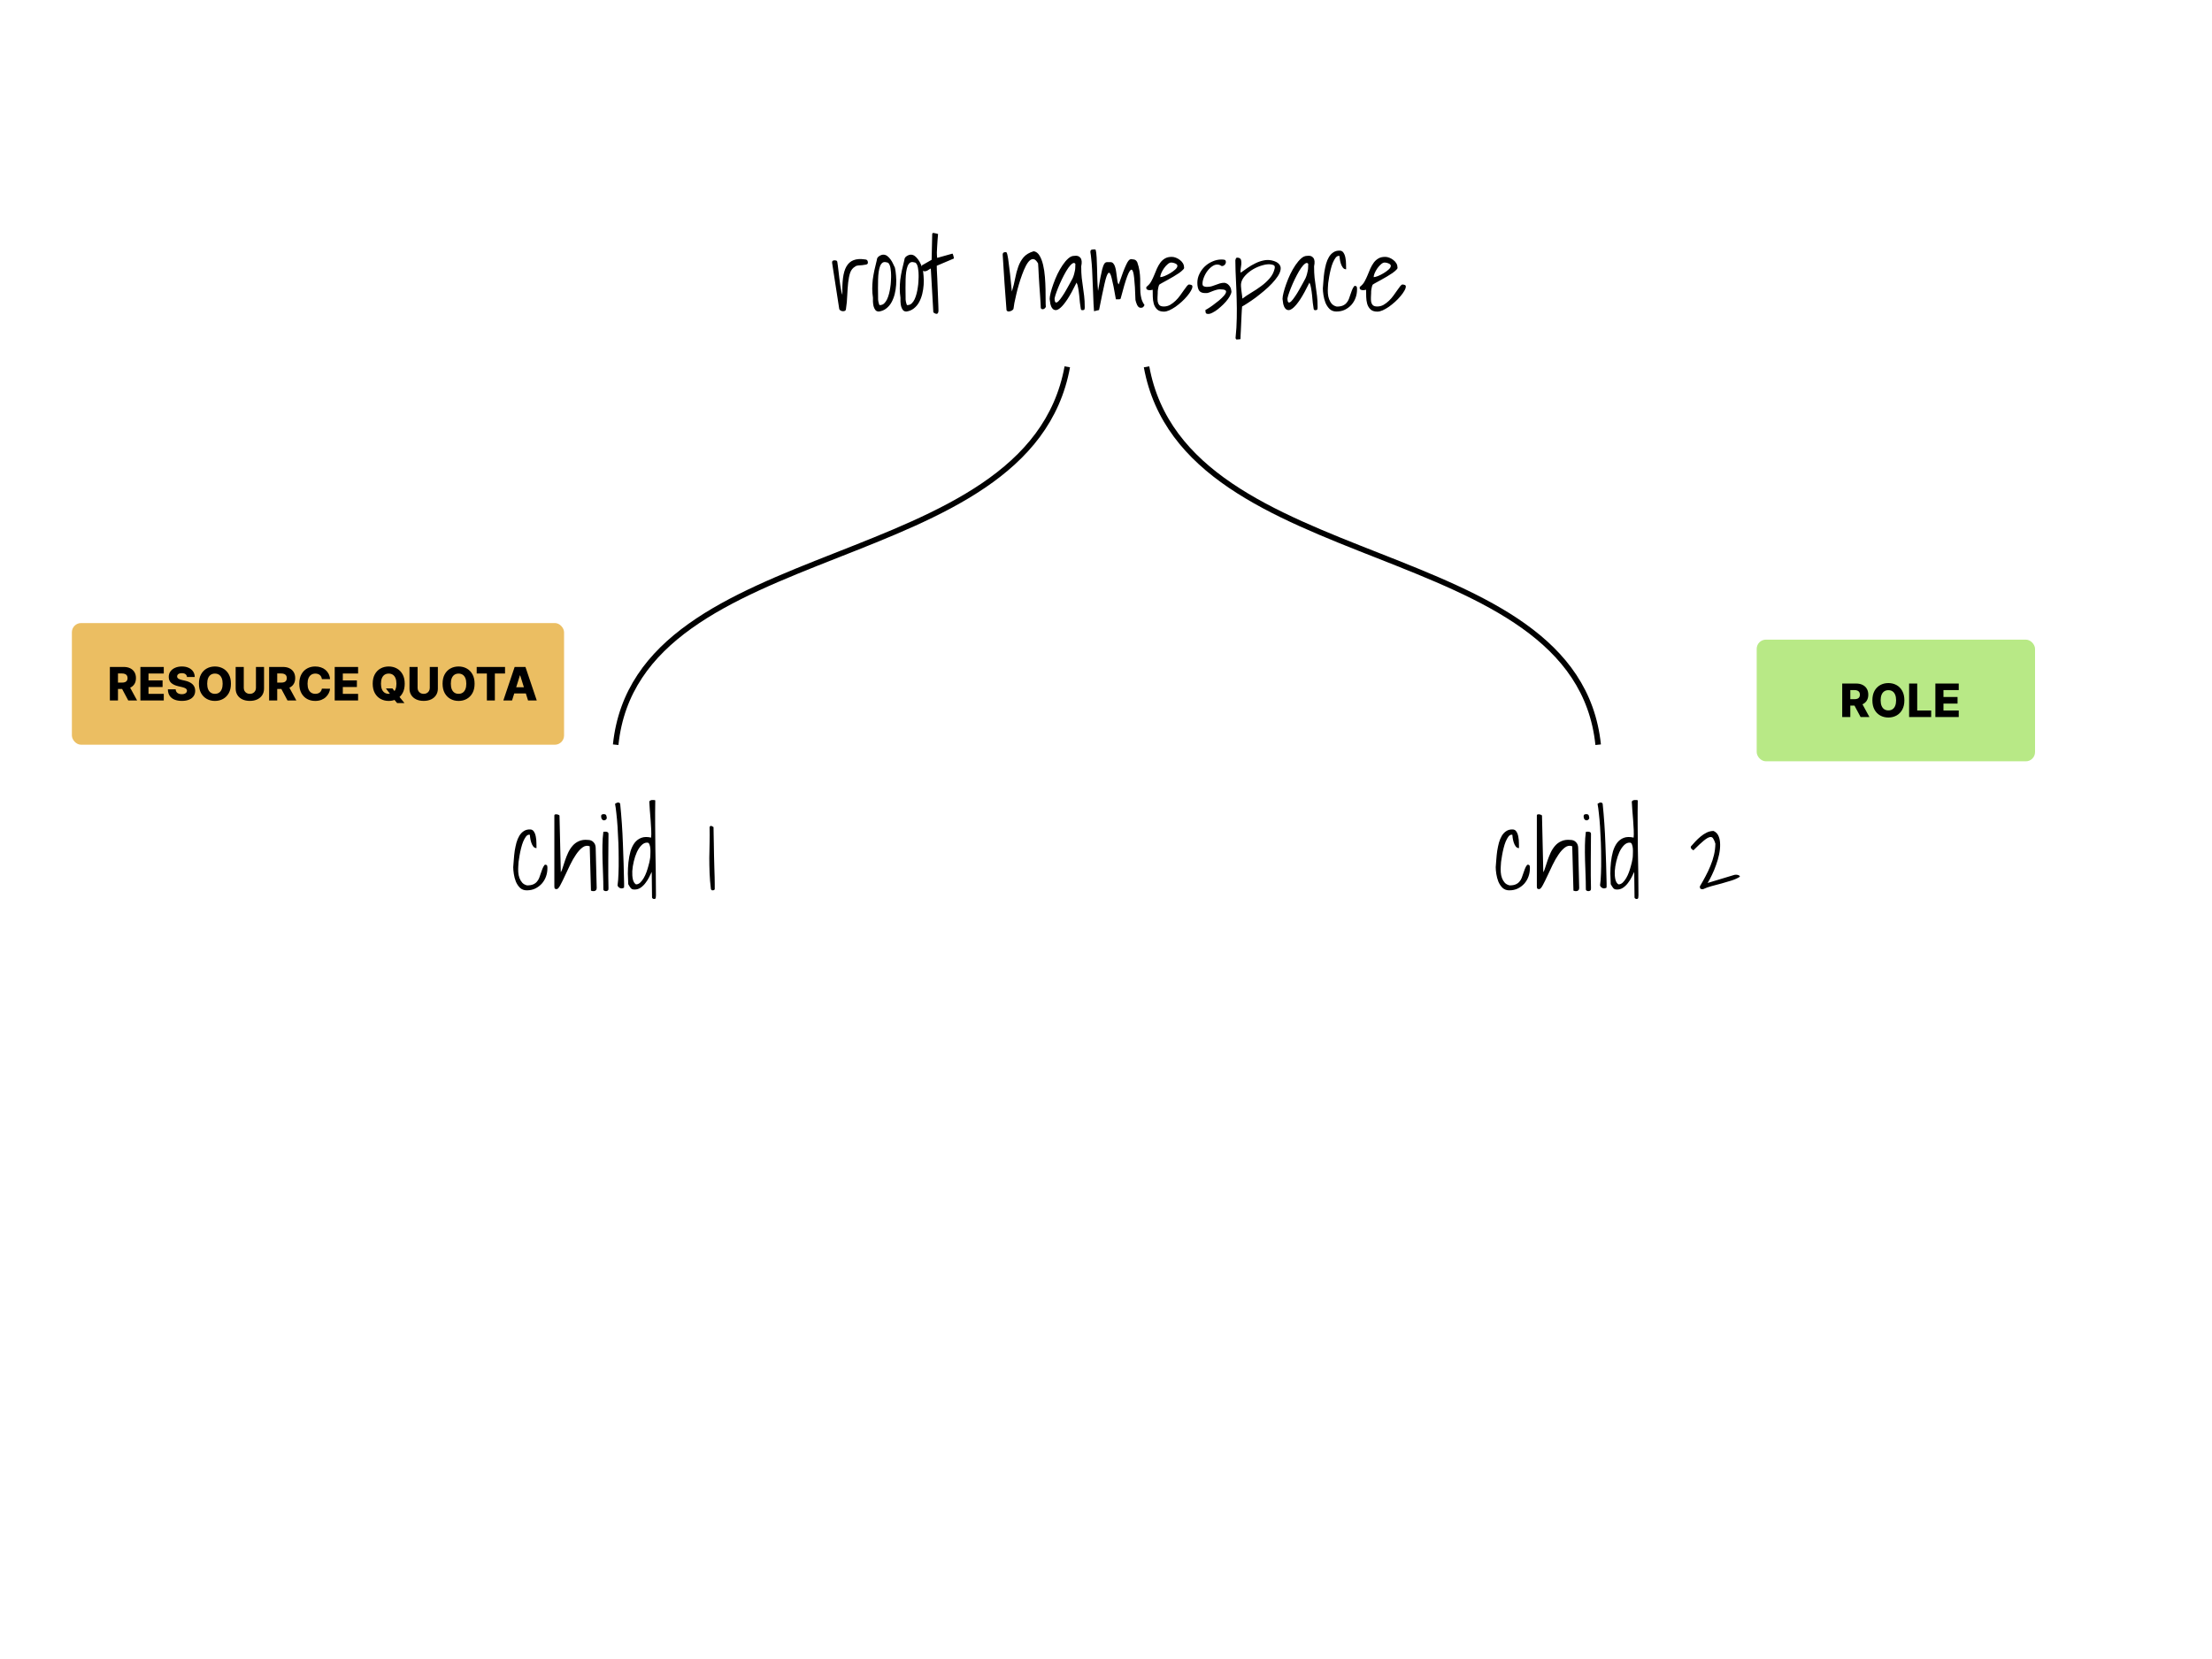 <svg width="1200" height="900" viewBox="0 0 1200 900" fill="none" xmlns="http://www.w3.org/2000/svg">
<rect width="1200" height="900" fill="white"/>
<path d="M451.422 142.641V142.203C451.422 141.839 451.549 141.583 451.805 141.438C452.096 141.292 452.424 141.219 452.789 141.219C453.081 141.219 453.354 141.255 453.609 141.328C453.865 141.365 454.065 141.565 454.211 141.93C454.32 142.477 454.43 143.242 454.539 144.227C454.648 145.174 454.776 146.232 454.922 147.398C455.068 148.565 455.214 149.805 455.359 151.117C455.542 152.393 455.706 153.615 455.852 154.781C456.034 155.911 456.216 156.932 456.398 157.844C456.581 158.755 456.781 159.448 457 159.922C456.891 156.422 457 153.396 457.328 150.844C457.656 148.255 458.276 146.159 459.188 144.555C460.135 142.914 461.411 141.784 463.016 141.164C464.656 140.508 466.698 140.362 469.141 140.727C470.271 140.727 470.836 141.328 470.836 142.531C470.836 143.005 470.526 143.333 469.906 143.516C469.286 143.661 468.594 143.771 467.828 143.844C467.062 143.88 466.315 143.935 465.586 144.008C464.857 144.081 464.328 144.263 464 144.555C462.688 145.284 461.758 146.414 461.211 147.945C460.701 149.477 460.336 151.281 460.117 153.359C459.898 155.438 459.734 157.716 459.625 160.195C459.552 162.638 459.315 165.154 458.914 167.742C458.914 168.107 458.768 168.38 458.477 168.562C458.185 168.745 457.82 168.836 457.383 168.836C456.982 168.836 456.581 168.745 456.18 168.562C455.815 168.38 455.523 168.107 455.305 167.742L451.422 142.641ZM473.57 161.508C473.315 159.831 473.188 158.208 473.188 156.641C473.188 155.036 473.279 153.414 473.461 151.773C473.68 150.133 473.971 148.438 474.336 146.688C474.737 144.901 475.193 142.987 475.703 140.945C475.703 140.544 475.812 140.18 476.031 139.852C476.25 139.487 476.542 139.195 476.906 138.977C477.271 138.721 477.654 138.521 478.055 138.375C478.456 138.229 478.839 138.156 479.203 138.156C480.005 138.156 480.734 138.411 481.391 138.922C482.047 139.432 482.63 140.052 483.141 140.781C483.688 141.51 484.143 142.294 484.508 143.133C484.909 143.935 485.237 144.628 485.492 145.211C485.784 146.487 485.984 147.945 486.094 149.586C486.24 151.19 486.258 152.831 486.148 154.508C486.039 156.185 485.784 157.844 485.383 159.484C484.982 161.089 484.417 162.565 483.688 163.914C482.958 165.263 482.01 166.393 480.844 167.305C479.714 168.216 478.365 168.781 476.797 169C475.958 169 475.32 168.727 474.883 168.18C474.445 167.596 474.117 166.904 473.898 166.102C473.716 165.263 473.607 164.424 473.57 163.586C473.57 162.747 473.57 162.055 473.57 161.508ZM476.359 161.344C476.359 161.708 476.359 162.055 476.359 162.383C476.396 162.711 476.432 163.039 476.469 163.367C476.542 163.659 476.615 163.987 476.688 164.352C476.797 164.68 476.924 165.062 477.07 165.5H477.398C478.273 165.5 479.021 165.208 479.641 164.625C480.26 164.042 480.789 163.294 481.227 162.383C481.664 161.435 482.029 160.396 482.32 159.266C482.612 158.099 482.831 156.969 482.977 155.875C483.159 154.745 483.268 153.706 483.305 152.758C483.378 151.773 483.414 150.99 483.414 150.406V149.312C483.414 148.839 483.396 148.31 483.359 147.727C483.323 147.107 483.25 146.487 483.141 145.867C483.068 145.211 482.94 144.628 482.758 144.117C482.576 143.57 482.339 143.133 482.047 142.805C481.755 142.477 481.372 142.312 480.898 142.312C480.096 142.057 479.404 142.112 478.82 142.477C478.273 142.841 477.818 143.461 477.453 144.336C477.125 145.174 476.87 146.214 476.688 147.453C476.505 148.693 476.396 150.06 476.359 151.555C476.323 153.049 476.305 154.635 476.305 156.312C476.341 157.99 476.359 159.667 476.359 161.344ZM488.5 161.508C488.245 159.831 488.117 158.208 488.117 156.641C488.117 155.036 488.208 153.414 488.391 151.773C488.609 150.133 488.901 148.438 489.266 146.688C489.667 144.901 490.122 142.987 490.633 140.945C490.633 140.544 490.742 140.18 490.961 139.852C491.18 139.487 491.471 139.195 491.836 138.977C492.201 138.721 492.583 138.521 492.984 138.375C493.385 138.229 493.768 138.156 494.133 138.156C494.935 138.156 495.664 138.411 496.32 138.922C496.977 139.432 497.56 140.052 498.07 140.781C498.617 141.51 499.073 142.294 499.438 143.133C499.839 143.935 500.167 144.628 500.422 145.211C500.714 146.487 500.914 147.945 501.023 149.586C501.169 151.19 501.188 152.831 501.078 154.508C500.969 156.185 500.714 157.844 500.312 159.484C499.911 161.089 499.346 162.565 498.617 163.914C497.888 165.263 496.94 166.393 495.773 167.305C494.643 168.216 493.294 168.781 491.727 169C490.888 169 490.25 168.727 489.812 168.18C489.375 167.596 489.047 166.904 488.828 166.102C488.646 165.263 488.536 164.424 488.5 163.586C488.5 162.747 488.5 162.055 488.5 161.508ZM491.289 161.344C491.289 161.708 491.289 162.055 491.289 162.383C491.326 162.711 491.362 163.039 491.398 163.367C491.471 163.659 491.544 163.987 491.617 164.352C491.727 164.68 491.854 165.062 492 165.5H492.328C493.203 165.5 493.951 165.208 494.57 164.625C495.19 164.042 495.719 163.294 496.156 162.383C496.594 161.435 496.958 160.396 497.25 159.266C497.542 158.099 497.76 156.969 497.906 155.875C498.089 154.745 498.198 153.706 498.234 152.758C498.307 151.773 498.344 150.99 498.344 150.406V149.312C498.344 148.839 498.326 148.31 498.289 147.727C498.253 147.107 498.18 146.487 498.07 145.867C497.997 145.211 497.87 144.628 497.688 144.117C497.505 143.57 497.268 143.133 496.977 142.805C496.685 142.477 496.302 142.312 495.828 142.312C495.026 142.057 494.333 142.112 493.75 142.477C493.203 142.841 492.747 143.461 492.383 144.336C492.055 145.174 491.799 146.214 491.617 147.453C491.435 148.693 491.326 150.06 491.289 151.555C491.253 153.049 491.234 154.635 491.234 156.312C491.271 157.99 491.289 159.667 491.289 161.344ZM504.961 145.648C504.596 145.831 504.25 146.031 503.922 146.25C503.63 146.432 503.339 146.615 503.047 146.797C502.755 146.943 502.464 147.052 502.172 147.125C501.88 147.198 501.57 147.198 501.242 147.125C501.023 147.125 500.841 146.997 500.695 146.742C500.549 146.451 500.44 146.141 500.367 145.812C500.258 145.448 500.185 145.102 500.148 144.773C500.112 144.409 500.112 144.135 500.148 143.953L505.398 140.945L505.727 126.945C505.799 126.471 506.091 126.289 506.602 126.398C507.112 126.471 507.641 126.581 508.188 126.727C508.26 126.727 508.37 126.763 508.516 126.836C508.698 126.872 508.826 126.909 508.898 126.945C508.826 127.93 508.734 129.005 508.625 130.172C508.552 131.302 508.479 132.451 508.406 133.617C508.333 134.747 508.279 135.859 508.242 136.953C508.242 138.047 508.297 139.031 508.406 139.906L516.609 137.609C516.755 137.573 516.865 137.682 516.938 137.938C517.047 138.156 517.138 138.43 517.211 138.758C517.32 139.086 517.393 139.414 517.43 139.742C517.466 140.07 517.484 140.234 517.484 140.234L508.188 144.172C508.188 144.5 508.206 145.284 508.242 146.523C508.315 147.763 508.388 149.24 508.461 150.953C508.534 152.63 508.607 154.453 508.68 156.422C508.753 158.354 508.826 160.159 508.898 161.836C508.971 163.513 509.026 164.99 509.062 166.266C509.099 167.505 509.117 168.289 509.117 168.617C509.044 169.711 508.716 170.258 508.133 170.258C507.586 170.258 506.984 169.984 506.328 169.438L504.961 145.648ZM546.031 168.289C545.63 163.367 545.266 158.445 544.938 153.523C544.646 148.565 544.318 143.424 543.953 138.102C543.953 137.227 544.427 136.789 545.375 136.789H545.812C545.922 136.789 546.049 136.935 546.195 137.227C546.341 137.518 546.487 138.065 546.633 138.867C546.815 139.633 546.997 140.818 547.18 142.422C547.398 143.99 547.654 146.049 547.945 148.602C548.237 151.154 548.565 154.344 548.93 158.172C549.695 155.693 550.297 153.286 550.734 150.953C551.172 148.62 551.737 146.505 552.43 144.609C553.122 142.677 554.089 140.982 555.328 139.523C556.604 138.065 558.427 136.99 560.797 136.297C562.109 136.516 563.167 137.318 563.969 138.703C564.771 140.052 565.409 141.729 565.883 143.734C566.357 145.74 566.685 147.927 566.867 150.297C567.049 152.63 567.159 154.872 567.195 157.023C567.232 159.174 567.25 161.107 567.25 162.82C567.25 164.497 567.286 165.701 567.359 166.43C567.25 166.721 567.086 166.977 566.867 167.195C566.648 167.414 566.393 167.578 566.102 167.688C565.846 167.76 565.591 167.779 565.336 167.742C565.081 167.669 564.844 167.469 564.625 167.141C564.625 166.74 564.589 165.919 564.516 164.68C564.443 163.44 564.352 162 564.242 160.359C564.133 158.682 564.005 156.914 563.859 155.055C563.75 153.159 563.641 151.391 563.531 149.75C563.458 148.073 563.385 146.615 563.312 145.375C563.24 144.135 563.185 143.315 563.148 142.914C562.383 141.565 561.617 140.799 560.852 140.617C560.122 140.435 559.375 140.672 558.609 141.328C557.88 141.984 557.169 142.987 556.477 144.336C555.784 145.685 555.128 147.216 554.508 148.93C553.888 150.607 553.305 152.375 552.758 154.234C552.211 156.094 551.737 157.898 551.336 159.648C550.935 161.362 550.589 162.93 550.297 164.352C550.042 165.737 549.878 166.812 549.805 167.578C549.695 167.833 549.458 168.089 549.094 168.344C548.766 168.562 548.401 168.727 548 168.836C547.635 168.945 547.253 168.982 546.852 168.945C546.487 168.872 546.214 168.654 546.031 168.289ZM586.336 167.578C586.154 166.63 585.99 165.5 585.844 164.188C585.734 162.839 585.607 161.49 585.461 160.141C585.315 158.755 585.133 157.461 584.914 156.258C584.732 155.055 584.44 154.07 584.039 153.305C582.18 157.096 580.539 160.086 579.117 162.273C577.695 164.424 576.438 165.974 575.344 166.922C574.286 167.833 573.393 168.271 572.664 168.234C571.935 168.198 571.333 167.87 570.859 167.25C570.385 166.63 570.039 165.846 569.82 164.898C569.638 163.914 569.51 163.003 569.438 162.164C569.438 161.362 569.62 160.232 569.984 158.773C570.349 157.315 570.841 155.729 571.461 154.016C572.081 152.266 572.81 150.497 573.648 148.711C574.523 146.924 575.453 145.302 576.438 143.844C577.422 142.385 578.443 141.182 579.5 140.234C580.557 139.286 581.615 138.812 582.672 138.812C584.24 138.557 585.388 138.904 586.117 139.852C586.883 140.763 587.029 142.312 586.555 144.5C586.555 146.906 586.646 148.966 586.828 150.68C587.047 152.393 587.266 154.034 587.484 155.602C587.74 157.169 587.958 158.81 588.141 160.523C588.359 162.237 588.469 164.297 588.469 166.703C588.469 167.141 588.414 167.523 588.305 167.852C588.232 168.143 587.794 168.289 586.992 168.289C586.883 168.289 586.737 168.198 586.555 168.016C586.409 167.833 586.336 167.688 586.336 167.578ZM583.383 143.133C582.982 142.549 582.435 142.495 581.742 142.969C581.049 143.443 580.32 144.227 579.555 145.32C578.789 146.414 578.005 147.727 577.203 149.258C576.401 150.789 575.654 152.339 574.961 153.906C574.268 155.474 573.667 156.969 573.156 158.391C572.646 159.776 572.299 160.924 572.117 161.836C572.117 163.148 572.318 163.896 572.719 164.078C573.12 164.224 573.612 164.005 574.195 163.422C574.779 162.839 575.435 162 576.164 160.906C576.93 159.812 577.659 158.646 578.352 157.406C579.081 156.167 579.755 154.964 580.375 153.797C581.031 152.63 581.542 151.682 581.906 150.953C582.234 150.188 582.49 149.477 582.672 148.82C582.854 148.164 583 147.544 583.109 146.961C583.255 146.341 583.328 145.721 583.328 145.102C583.365 144.482 583.383 143.826 583.383 143.133ZM593.5 168.836C593.391 167.815 593.299 166.43 593.227 164.68C593.154 162.93 593.081 161.034 593.008 158.992C592.935 156.914 592.844 154.763 592.734 152.539C592.661 150.315 592.57 148.201 592.461 146.195C592.352 144.19 592.206 142.367 592.023 140.727C591.878 139.086 591.714 137.773 591.531 136.789C591.531 136.06 591.695 135.641 592.023 135.531C592.352 135.385 592.771 135.312 593.281 135.312C593.354 135.312 593.518 135.312 593.773 135.312C594.029 135.312 594.211 135.331 594.32 135.367C594.648 136.461 594.849 137.883 594.922 139.633C595.031 141.346 595.104 143.224 595.141 145.266C595.214 147.307 595.268 149.422 595.305 151.609C595.378 153.797 595.505 155.875 595.688 157.844C596.198 154.964 596.617 152.576 596.945 150.68C597.31 148.784 597.638 147.271 597.93 146.141C598.258 144.974 598.549 144.117 598.805 143.57C599.096 142.987 599.406 142.604 599.734 142.422C600.099 142.24 600.482 142.167 600.883 142.203C601.32 142.203 601.831 142.203 602.414 142.203C603.07 142.203 603.599 142.458 604 142.969C604.438 143.479 604.766 144.135 604.984 144.938C605.24 145.74 605.422 146.615 605.531 147.562C605.677 148.51 605.805 149.44 605.914 150.352C606.023 151.227 606.133 152.029 606.242 152.758C606.388 153.487 606.607 153.997 606.898 154.289C607.81 151.591 608.594 149.385 609.25 147.672C609.906 145.958 610.471 144.609 610.945 143.625C611.419 142.604 611.839 141.875 612.203 141.438C612.568 141 612.896 140.745 613.188 140.672C613.479 140.562 613.734 140.544 613.953 140.617C614.208 140.69 614.464 140.727 614.719 140.727C615.703 140.727 616.451 141.237 616.961 142.258C617.544 143.898 617.945 145.466 618.164 146.961C618.383 148.419 618.51 149.841 618.547 151.227C618.583 152.576 618.583 153.87 618.547 155.109C618.547 156.349 618.583 157.552 618.656 158.719C618.766 159.885 618.966 161.034 619.258 162.164C619.586 163.294 620.133 164.406 620.898 165.5C620.607 166.083 620.315 166.484 620.023 166.703C619.732 166.885 619.331 166.977 618.82 166.977C618.383 166.977 618 166.831 617.672 166.539C617.344 166.211 617.07 165.828 616.852 165.391C616.633 164.917 616.451 164.443 616.305 163.969C616.195 163.495 616.086 163.076 615.977 162.711C615.831 157.497 615.594 153.505 615.266 150.734C614.974 147.927 614.518 146.451 613.898 146.305C613.279 146.159 612.477 147.38 611.492 149.969C610.544 152.521 609.359 156.531 607.938 162C607.828 162.182 607.664 162.292 607.445 162.328C607.227 162.365 606.99 162.383 606.734 162.383C606.516 162.383 606.279 162.383 606.023 162.383C605.805 162.346 605.586 162.346 605.367 162.383C604.456 157.023 603.69 153.177 603.07 150.844C602.487 148.474 601.885 147.562 601.266 148.109C600.646 148.656 599.953 150.625 599.188 154.016C598.422 157.37 597.438 162.091 596.234 168.18L593.5 168.836ZM625.328 157.188C625.146 157.224 624.872 157.279 624.508 157.352C624.143 157.424 623.76 157.443 623.359 157.406C622.958 157.37 622.612 157.26 622.32 157.078C621.992 156.896 621.828 156.586 621.828 156.148C621.828 155.893 621.883 155.711 621.992 155.602C622.102 155.492 622.284 155.328 622.539 155.109C623.341 154.453 624.016 153.615 624.562 152.594C625.146 151.536 625.674 150.424 626.148 149.258C626.622 148.055 627.115 146.87 627.625 145.703C628.172 144.5 628.792 143.424 629.484 142.477C630.177 141.529 631.034 140.763 632.055 140.18C633.076 139.596 634.333 139.323 635.828 139.359C636.448 139.359 637.141 139.505 637.906 139.797C638.672 140.089 639.383 140.49 640.039 141C640.695 141.474 641.242 142.057 641.68 142.75C642.117 143.443 642.336 144.208 642.336 145.047C642.518 145.339 642.336 145.758 641.789 146.305C641.279 146.852 640.568 147.453 639.656 148.109C638.745 148.729 637.706 149.385 636.539 150.078C635.409 150.734 634.315 151.354 633.258 151.938C632.201 152.521 631.271 153.031 630.469 153.469C629.667 153.906 629.138 154.234 628.883 154.453C628.701 154.818 628.555 155.237 628.445 155.711C628.336 156.185 628.245 156.641 628.172 157.078C628.135 157.479 628.099 157.862 628.062 158.227C628.062 158.555 628.062 158.81 628.062 158.992C628.062 159.685 628.026 160.451 627.953 161.289C627.917 162.128 627.953 162.93 628.062 163.695C628.208 164.424 628.518 165.044 628.992 165.555C629.466 166.029 630.268 166.266 631.398 166.266C632.602 166.266 633.732 165.974 634.789 165.391C635.846 164.771 636.831 164.023 637.742 163.148C638.654 162.273 639.474 161.326 640.203 160.305C640.969 159.284 641.643 158.336 642.227 157.461C642.846 156.549 643.393 155.802 643.867 155.219C644.341 154.635 644.742 154.344 645.07 154.344C645.435 154.344 645.818 154.417 646.219 154.562C646.656 154.672 646.875 154.964 646.875 155.438C646.875 156.094 646.602 156.878 646.055 157.789C645.544 158.701 644.852 159.667 643.977 160.688C643.138 161.708 642.154 162.729 641.023 163.75C639.93 164.734 638.818 165.628 637.688 166.43C636.557 167.195 635.445 167.833 634.352 168.344C633.258 168.818 632.292 169.055 631.453 169.055C629.812 169.055 628.573 168.654 627.734 167.852C626.896 167.049 626.294 166.047 625.93 164.844C625.602 163.641 625.419 162.365 625.383 161.016C625.383 159.63 625.365 158.354 625.328 157.188ZM635.391 142.422C634.771 142.422 634.115 142.732 633.422 143.352C632.729 143.935 632.073 144.664 631.453 145.539C630.87 146.378 630.378 147.253 629.977 148.164C629.612 149.039 629.43 149.768 629.43 150.352C629.977 150.352 630.76 150.151 631.781 149.75C632.839 149.312 633.878 148.784 634.898 148.164C635.919 147.544 636.812 146.888 637.578 146.195C638.344 145.503 638.727 144.846 638.727 144.227C638.727 143.898 638.599 143.625 638.344 143.406C638.089 143.188 637.779 143.005 637.414 142.859C637.086 142.714 636.74 142.604 636.375 142.531C636.01 142.458 635.682 142.422 635.391 142.422ZM653.93 168.18C653.93 168.216 654.312 167.997 655.078 167.523C655.88 167.049 656.81 166.43 657.867 165.664C658.961 164.862 660.073 164.005 661.203 163.094C662.333 162.146 663.263 161.253 663.992 160.414C664.721 159.576 665.104 158.865 665.141 158.281C665.214 157.661 664.721 157.26 663.664 157.078C662.352 156.896 661.24 156.914 660.328 157.133C659.453 157.352 658.651 157.607 657.922 157.898C657.193 158.19 656.5 158.464 655.844 158.719C655.224 158.974 654.531 159.065 653.766 158.992C652.161 158.992 651.049 158.5 650.43 157.516C649.846 156.495 649.555 155.128 649.555 153.414C649.555 151.701 649.938 150.078 650.703 148.547C651.469 146.979 652.453 145.63 653.656 144.5C654.859 143.37 656.245 142.477 657.812 141.82C659.38 141.128 660.984 140.781 662.625 140.781C663.281 140.781 663.846 140.836 664.32 140.945C664.794 141.055 665.031 141.474 665.031 142.203C665.031 142.714 664.812 143.206 664.375 143.68C663.938 144.117 663.445 144.336 662.898 144.336C662.862 144.336 662.771 144.318 662.625 144.281C662.479 144.208 662.333 144.117 662.188 144.008C662.042 143.898 661.896 143.826 661.75 143.789C661.604 143.716 661.513 143.68 661.477 143.68C660.31 143.352 659.18 143.516 658.086 144.172C656.992 144.828 656.008 145.721 655.133 146.852C654.294 147.945 653.62 149.148 653.109 150.461C652.599 151.737 652.344 152.885 652.344 153.906C652.344 154.307 652.417 154.635 652.562 154.891C652.745 155.109 652.964 155.273 653.219 155.383C653.51 155.492 653.82 155.565 654.148 155.602C654.513 155.602 654.878 155.602 655.242 155.602C655.971 155.602 656.701 155.492 657.43 155.273C658.195 155.055 658.924 154.799 659.617 154.508C660.346 154.216 661.076 153.961 661.805 153.742C662.57 153.523 663.354 153.414 664.156 153.414C664.521 153.414 664.922 153.523 665.359 153.742C665.797 153.924 666.198 154.216 666.562 154.617C666.927 154.982 667.237 155.419 667.492 155.93C667.747 156.404 667.893 156.932 667.93 157.516C668.148 158.026 668.076 158.701 667.711 159.539C667.383 160.378 666.872 161.271 666.18 162.219C665.487 163.167 664.648 164.133 663.664 165.117C662.68 166.065 661.695 166.94 660.711 167.742C659.727 168.508 658.76 169.128 657.812 169.602C656.865 170.112 656.062 170.349 655.406 170.312C654.677 170.312 654.24 170.094 654.094 169.656C653.984 169.219 653.93 168.727 653.93 168.18ZM670.281 183.383C670.682 179.555 670.901 175.909 670.938 172.445C671.01 169.018 670.992 165.628 670.883 162.273C670.81 158.919 670.682 155.529 670.5 152.102C670.318 148.674 670.208 145.047 670.172 141.219C670.281 140.708 670.409 140.326 670.555 140.07C670.737 139.779 671.193 139.706 671.922 139.852C672.688 140.034 673.143 140.471 673.289 141.164C673.435 141.82 673.471 142.568 673.398 143.406C673.326 144.245 673.216 145.083 673.07 145.922C672.924 146.76 672.924 147.435 673.07 147.945C674.237 147.107 675.477 146.232 676.789 145.32C678.102 144.409 679.469 143.607 680.891 142.914C682.312 142.185 683.789 141.656 685.32 141.328C686.852 140.964 688.383 140.945 689.914 141.273C691.81 141.711 693.122 142.367 693.852 143.242C694.617 144.081 694.909 145.065 694.727 146.195C694.581 147.289 694.07 148.51 693.195 149.859C692.32 151.172 691.245 152.503 689.969 153.852C688.693 155.201 687.271 156.531 685.703 157.844C684.135 159.156 682.604 160.378 681.109 161.508C679.615 162.602 678.211 163.568 676.898 164.406C675.622 165.245 674.602 165.865 673.836 166.266C673.799 166.703 673.745 167.396 673.672 168.344C673.635 169.255 673.581 170.294 673.508 171.461C673.471 172.628 673.417 173.849 673.344 175.125C673.307 176.401 673.253 177.622 673.18 178.789C673.143 179.956 673.089 180.995 673.016 181.906C672.979 182.818 672.961 183.492 672.961 183.93C672.888 183.966 672.76 184.003 672.578 184.039C672.396 184.076 672.177 184.094 671.922 184.094C671.667 184.13 671.43 184.148 671.211 184.148C670.992 184.185 670.846 184.185 670.773 184.148C670.664 184.148 670.555 184.039 670.445 183.82C670.336 183.638 670.281 183.492 670.281 183.383ZM673.344 153.414C673.234 153.924 673.198 154.562 673.234 155.328C673.307 156.057 673.38 156.841 673.453 157.68C673.562 158.482 673.672 159.266 673.781 160.031C673.891 160.797 673.964 161.453 674 162C675.385 160.943 676.99 159.867 678.812 158.773C680.672 157.68 682.458 156.495 684.172 155.219C685.922 153.943 687.471 152.521 688.82 150.953C690.169 149.385 691.062 147.617 691.5 145.648C691.646 144.883 691.573 144.372 691.281 144.117C691.026 143.826 690.57 143.625 689.914 143.516C688.529 143.224 686.943 143.333 685.156 143.844C683.37 144.318 681.638 145.029 679.961 145.977C678.32 146.924 676.88 148.055 675.641 149.367C674.401 150.68 673.635 152.029 673.344 153.414ZM712.664 167.578C712.482 166.63 712.318 165.5 712.172 164.188C712.062 162.839 711.935 161.49 711.789 160.141C711.643 158.755 711.461 157.461 711.242 156.258C711.06 155.055 710.768 154.07 710.367 153.305C708.508 157.096 706.867 160.086 705.445 162.273C704.023 164.424 702.766 165.974 701.672 166.922C700.615 167.833 699.721 168.271 698.992 168.234C698.263 168.198 697.661 167.87 697.188 167.25C696.714 166.63 696.367 165.846 696.148 164.898C695.966 163.914 695.839 163.003 695.766 162.164C695.766 161.362 695.948 160.232 696.312 158.773C696.677 157.315 697.169 155.729 697.789 154.016C698.409 152.266 699.138 150.497 699.977 148.711C700.852 146.924 701.781 145.302 702.766 143.844C703.75 142.385 704.771 141.182 705.828 140.234C706.885 139.286 707.943 138.812 709 138.812C710.568 138.557 711.716 138.904 712.445 139.852C713.211 140.763 713.357 142.312 712.883 144.5C712.883 146.906 712.974 148.966 713.156 150.68C713.375 152.393 713.594 154.034 713.812 155.602C714.068 157.169 714.286 158.81 714.469 160.523C714.688 162.237 714.797 164.297 714.797 166.703C714.797 167.141 714.742 167.523 714.633 167.852C714.56 168.143 714.122 168.289 713.32 168.289C713.211 168.289 713.065 168.198 712.883 168.016C712.737 167.833 712.664 167.688 712.664 167.578ZM709.711 143.133C709.31 142.549 708.763 142.495 708.07 142.969C707.378 143.443 706.648 144.227 705.883 145.32C705.117 146.414 704.333 147.727 703.531 149.258C702.729 150.789 701.982 152.339 701.289 153.906C700.596 155.474 699.995 156.969 699.484 158.391C698.974 159.776 698.628 160.924 698.445 161.836C698.445 163.148 698.646 163.896 699.047 164.078C699.448 164.224 699.94 164.005 700.523 163.422C701.107 162.839 701.763 162 702.492 160.906C703.258 159.812 703.987 158.646 704.68 157.406C705.409 156.167 706.083 154.964 706.703 153.797C707.359 152.63 707.87 151.682 708.234 150.953C708.562 150.188 708.818 149.477 709 148.82C709.182 148.164 709.328 147.544 709.438 146.961C709.583 146.341 709.656 145.721 709.656 145.102C709.693 144.482 709.711 143.826 709.711 143.133ZM717.641 156.422C717.75 155.109 717.859 153.688 717.969 152.156C718.078 150.589 718.242 149.039 718.461 147.508C718.716 145.977 719.026 144.518 719.391 143.133C719.792 141.747 720.302 140.526 720.922 139.469C721.578 138.375 722.38 137.518 723.328 136.898C724.276 136.242 725.424 135.932 726.773 135.969C727.685 135.969 728.378 136.352 728.852 137.117C729.362 137.883 729.708 138.812 729.891 139.906C730.109 141 730.219 142.13 730.219 143.297C730.255 144.427 730.273 145.357 730.273 146.086C729.544 146.086 728.943 145.776 728.469 145.156C727.995 144.5 727.63 143.753 727.375 142.914C727.12 142.076 726.938 141.255 726.828 140.453L726.664 138.867C726.628 138.867 726.555 138.867 726.445 138.867C726.372 138.831 726.318 138.812 726.281 138.812C725.661 138.812 725.078 139.159 724.531 139.852C724.021 140.544 723.529 141.438 723.055 142.531C722.617 143.589 722.234 144.792 721.906 146.141C721.578 147.453 721.305 148.747 721.086 150.023C720.867 151.299 720.685 152.484 720.539 153.578C720.43 154.635 720.375 155.456 720.375 156.039C720.302 156.987 720.302 158.026 720.375 159.156C720.448 160.286 720.667 161.344 721.031 162.328C721.396 163.312 721.906 164.169 722.562 164.898C723.219 165.591 724.094 166.065 725.188 166.32C726.536 166.32 727.63 166.138 728.469 165.773C729.307 165.409 729.982 164.917 730.492 164.297C731.039 163.677 731.458 162.984 731.75 162.219C732.042 161.453 732.315 160.669 732.57 159.867C732.862 159.029 733.154 158.208 733.445 157.406C733.737 156.604 734.156 155.857 734.703 155.164C735.141 155.055 735.451 155.073 735.633 155.219C735.852 155.328 735.997 155.492 736.07 155.711C736.143 155.93 736.18 156.185 736.18 156.477V157.078C736.18 158.609 735.924 160.086 735.414 161.508C734.904 162.93 734.156 164.206 733.172 165.336C732.188 166.43 731.003 167.323 729.617 168.016C728.268 168.672 726.719 169 724.969 169C723.51 169 722.289 168.544 721.305 167.633C720.357 166.685 719.609 165.555 719.062 164.242C718.552 162.93 718.188 161.562 717.969 160.141C717.75 158.682 717.641 157.443 717.641 156.422ZM741.102 157.188C740.919 157.224 740.646 157.279 740.281 157.352C739.917 157.424 739.534 157.443 739.133 157.406C738.732 157.37 738.385 157.26 738.094 157.078C737.766 156.896 737.602 156.586 737.602 156.148C737.602 155.893 737.656 155.711 737.766 155.602C737.875 155.492 738.057 155.328 738.312 155.109C739.115 154.453 739.789 153.615 740.336 152.594C740.919 151.536 741.448 150.424 741.922 149.258C742.396 148.055 742.888 146.87 743.398 145.703C743.945 144.5 744.565 143.424 745.258 142.477C745.951 141.529 746.807 140.763 747.828 140.18C748.849 139.596 750.107 139.323 751.602 139.359C752.221 139.359 752.914 139.505 753.68 139.797C754.445 140.089 755.156 140.49 755.812 141C756.469 141.474 757.016 142.057 757.453 142.75C757.891 143.443 758.109 144.208 758.109 145.047C758.292 145.339 758.109 145.758 757.562 146.305C757.052 146.852 756.341 147.453 755.43 148.109C754.518 148.729 753.479 149.385 752.312 150.078C751.182 150.734 750.089 151.354 749.031 151.938C747.974 152.521 747.044 153.031 746.242 153.469C745.44 153.906 744.911 154.234 744.656 154.453C744.474 154.818 744.328 155.237 744.219 155.711C744.109 156.185 744.018 156.641 743.945 157.078C743.909 157.479 743.872 157.862 743.836 158.227C743.836 158.555 743.836 158.81 743.836 158.992C743.836 159.685 743.799 160.451 743.727 161.289C743.69 162.128 743.727 162.93 743.836 163.695C743.982 164.424 744.292 165.044 744.766 165.555C745.24 166.029 746.042 166.266 747.172 166.266C748.375 166.266 749.505 165.974 750.562 165.391C751.62 164.771 752.604 164.023 753.516 163.148C754.427 162.273 755.247 161.326 755.977 160.305C756.742 159.284 757.417 158.336 758 157.461C758.62 156.549 759.167 155.802 759.641 155.219C760.115 154.635 760.516 154.344 760.844 154.344C761.208 154.344 761.591 154.417 761.992 154.562C762.43 154.672 762.648 154.964 762.648 155.438C762.648 156.094 762.375 156.878 761.828 157.789C761.318 158.701 760.625 159.667 759.75 160.688C758.911 161.708 757.927 162.729 756.797 163.75C755.703 164.734 754.591 165.628 753.461 166.43C752.331 167.195 751.219 167.833 750.125 168.344C749.031 168.818 748.065 169.055 747.227 169.055C745.586 169.055 744.346 168.654 743.508 167.852C742.669 167.049 742.068 166.047 741.703 164.844C741.375 163.641 741.193 162.365 741.156 161.016C741.156 159.63 741.138 158.354 741.102 157.188ZM751.164 142.422C750.544 142.422 749.888 142.732 749.195 143.352C748.503 143.935 747.846 144.664 747.227 145.539C746.643 146.378 746.151 147.253 745.75 148.164C745.385 149.039 745.203 149.768 745.203 150.352C745.75 150.352 746.534 150.151 747.555 149.75C748.612 149.312 749.651 148.784 750.672 148.164C751.693 147.544 752.586 146.888 753.352 146.195C754.117 145.503 754.5 144.846 754.5 144.227C754.5 143.898 754.372 143.625 754.117 143.406C753.862 143.188 753.552 143.005 753.188 142.859C752.859 142.714 752.513 142.604 752.148 142.531C751.784 142.458 751.456 142.422 751.164 142.422Z" fill="black"/>
<path d="M579 199C558 314 346 289 334 404" stroke="black" stroke-width="3"/>
<path d="M622 199C643 314 855 289 867 404" stroke="black" stroke-width="3"/>
<path d="M278.422 470.422C278.531 469.109 278.641 467.688 278.75 466.156C278.859 464.589 279.023 463.039 279.242 461.508C279.497 459.977 279.807 458.518 280.172 457.133C280.573 455.747 281.083 454.526 281.703 453.469C282.359 452.375 283.161 451.518 284.109 450.898C285.057 450.242 286.206 449.932 287.555 449.969C288.466 449.969 289.159 450.352 289.633 451.117C290.143 451.883 290.49 452.812 290.672 453.906C290.891 455 291 456.13 291 457.297C291.036 458.427 291.055 459.357 291.055 460.086C290.326 460.086 289.724 459.776 289.25 459.156C288.776 458.5 288.411 457.753 288.156 456.914C287.901 456.076 287.719 455.255 287.609 454.453L287.445 452.867C287.409 452.867 287.336 452.867 287.227 452.867C287.154 452.831 287.099 452.812 287.062 452.812C286.443 452.812 285.859 453.159 285.312 453.852C284.802 454.544 284.31 455.438 283.836 456.531C283.398 457.589 283.016 458.792 282.688 460.141C282.359 461.453 282.086 462.747 281.867 464.023C281.648 465.299 281.466 466.484 281.32 467.578C281.211 468.635 281.156 469.456 281.156 470.039C281.083 470.987 281.083 472.026 281.156 473.156C281.229 474.286 281.448 475.344 281.812 476.328C282.177 477.312 282.688 478.169 283.344 478.898C284 479.591 284.875 480.065 285.969 480.32C287.318 480.32 288.411 480.138 289.25 479.773C290.089 479.409 290.763 478.917 291.273 478.297C291.82 477.677 292.24 476.984 292.531 476.219C292.823 475.453 293.096 474.669 293.352 473.867C293.643 473.029 293.935 472.208 294.227 471.406C294.518 470.604 294.938 469.857 295.484 469.164C295.922 469.055 296.232 469.073 296.414 469.219C296.633 469.328 296.779 469.492 296.852 469.711C296.924 469.93 296.961 470.185 296.961 470.477V471.078C296.961 472.609 296.706 474.086 296.195 475.508C295.685 476.93 294.938 478.206 293.953 479.336C292.969 480.43 291.784 481.323 290.398 482.016C289.049 482.672 287.5 483 285.75 483C284.292 483 283.07 482.544 282.086 481.633C281.138 480.685 280.391 479.555 279.844 478.242C279.333 476.93 278.969 475.562 278.75 474.141C278.531 472.682 278.422 471.443 278.422 470.422ZM319.93 459.102C318.581 458.591 317.286 458.792 316.047 459.703C314.807 460.615 313.622 461.909 312.492 463.586C311.362 465.227 310.286 467.104 309.266 469.219C308.245 471.333 307.297 473.339 306.422 475.234C305.547 477.13 304.745 478.753 304.016 480.102C303.323 481.451 302.685 482.198 302.102 482.344C301.664 482.344 301.318 482.271 301.062 482.125C300.844 481.943 300.734 481.523 300.734 480.867V442.422C300.734 442.094 300.862 441.893 301.117 441.82C301.409 441.747 301.719 441.729 302.047 441.766C302.375 441.802 302.685 441.893 302.977 442.039C303.268 442.148 303.451 442.276 303.523 442.422L304.234 473.211C304.635 472.555 305 471.643 305.328 470.477C305.693 469.273 306.112 467.997 306.586 466.648C307.06 465.263 307.607 463.896 308.227 462.547C308.883 461.161 309.685 459.922 310.633 458.828C311.581 457.734 312.729 456.896 314.078 456.312C315.464 455.693 317.086 455.474 318.945 455.656C320.185 455.656 321.188 456.057 321.953 456.859C322.719 457.625 323.12 458.646 323.156 459.922L323.703 481.742C323.703 481.888 323.667 482.107 323.594 482.398C323.557 482.654 323.411 482.872 323.156 483.055C322.938 483.273 322.609 483.401 322.172 483.438C321.771 483.51 321.242 483.419 320.586 483.164L319.93 459.102ZM327.312 481.906C327.312 479.536 327.258 477.039 327.148 474.414C327.076 471.789 326.984 469.146 326.875 466.484C326.802 463.786 326.784 461.143 326.82 458.555C326.857 455.966 327.021 453.542 327.312 451.281C327.385 451.245 327.549 451.227 327.805 451.227C328.096 451.19 328.297 451.172 328.406 451.172C328.917 451.172 329.318 451.263 329.609 451.445C329.938 451.591 330.102 451.938 330.102 452.484C330.102 454.635 330.083 456.987 330.047 459.539C330.047 462.055 330.029 464.625 329.992 467.25C329.992 469.839 329.992 472.409 329.992 474.961C329.992 477.513 330.029 479.828 330.102 481.906C330.138 482.526 330.01 482.927 329.719 483.109C329.464 483.328 329.135 483.438 328.734 483.438C328.297 483.438 327.932 483.328 327.641 483.109C327.349 482.927 327.24 482.526 327.312 481.906ZM326.109 442.75C326.109 442.312 326.255 442.021 326.547 441.875C326.839 441.729 327.167 441.656 327.531 441.656C328.26 441.656 328.716 441.893 328.898 442.367C329.081 442.841 329.172 443.388 329.172 444.008C328.953 444.409 328.68 444.701 328.352 444.883C328.023 445.029 327.677 445.065 327.312 444.992C326.984 444.883 326.693 444.646 326.438 444.281C326.219 443.917 326.109 443.406 326.109 442.75ZM335.023 480.211C335.279 478.534 335.443 476.438 335.516 473.922C335.625 471.406 335.661 468.727 335.625 465.883C335.625 463.039 335.57 460.104 335.461 457.078C335.352 454.052 335.206 451.19 335.023 448.492C334.841 445.758 334.622 443.315 334.367 441.164C334.148 439.013 333.911 437.318 333.656 436.078C333.984 435.859 334.258 435.695 334.477 435.586C334.732 435.44 335.023 435.367 335.352 435.367C335.607 435.367 335.826 435.422 336.008 435.531C336.19 435.604 336.336 435.786 336.445 436.078C337.174 443.224 337.667 450.424 337.922 457.68C338.214 464.935 338.432 472.154 338.578 479.336C338.578 479.664 338.578 480.12 338.578 480.703C338.578 481.25 338.56 481.542 338.523 481.578C338.013 481.833 337.557 481.961 337.156 481.961C336.755 481.924 336.391 481.815 336.062 481.633C335.734 481.414 335.479 481.177 335.297 480.922C335.115 480.667 335.023 480.43 335.023 480.211ZM353.562 472.992C353.198 473.831 352.724 474.797 352.141 475.891C351.594 476.984 350.938 478.023 350.172 479.008C349.443 479.992 348.586 480.831 347.602 481.523C346.617 482.216 345.523 482.562 344.32 482.562C343.773 482.562 343.336 482.508 343.008 482.398C342.716 482.253 342.443 482.052 342.188 481.797C341.969 481.542 341.75 481.232 341.531 480.867C341.349 480.503 341.112 480.102 340.82 479.664C340.711 477.878 340.638 475.964 340.602 473.922C340.602 471.844 340.711 469.784 340.93 467.742C341.148 465.664 341.513 463.714 342.023 461.891C342.57 460.068 343.318 458.518 344.266 457.242C345.25 455.966 346.471 455.055 347.93 454.508C349.388 453.961 351.156 453.924 353.234 454.398C353.344 453.378 353.362 452.01 353.289 450.297C353.216 448.583 353.107 446.779 352.961 444.883C352.815 442.987 352.669 441.164 352.523 439.414C352.378 437.628 352.286 436.169 352.25 435.039C352.25 434.711 352.396 434.474 352.688 434.328C353.016 434.146 353.362 434.036 353.727 434C354.091 433.964 354.438 433.964 354.766 434C355.13 434.036 355.367 434.091 355.477 434.164C355.404 438.648 355.385 443.06 355.422 447.398C355.458 451.701 355.495 456.003 355.531 460.305C355.604 464.57 355.677 468.818 355.75 473.047C355.823 477.276 355.859 481.505 355.859 485.734C355.859 486.135 355.823 486.555 355.75 486.992C355.714 487.466 355.404 487.703 354.82 487.703C354.602 487.703 354.383 487.63 354.164 487.484C353.945 487.375 353.799 487.193 353.727 486.938L353.562 472.992ZM351.211 457.133C350.081 457.06 349.023 457.516 348.039 458.5C347.091 459.448 346.253 460.688 345.523 462.219C344.831 463.75 344.266 465.445 343.828 467.305C343.391 469.128 343.117 470.896 343.008 472.609C342.935 474.286 343.044 475.781 343.336 477.094C343.664 478.406 344.229 479.299 345.031 479.773C345.833 479.773 346.581 479.464 347.273 478.844C347.966 478.188 348.604 477.367 349.188 476.383C349.771 475.398 350.281 474.305 350.719 473.102C351.156 471.862 351.521 470.677 351.812 469.547C352.141 468.417 352.378 467.396 352.523 466.484C352.706 465.536 352.797 464.826 352.797 464.352C352.797 463.987 352.815 463.404 352.852 462.602C352.888 461.799 352.87 460.997 352.797 460.195C352.724 459.393 352.56 458.682 352.305 458.062C352.086 457.443 351.721 457.133 351.211 457.133ZM385.664 482.289C385.299 479.336 385.062 476.474 384.953 473.703C384.844 470.896 384.789 468.143 384.789 465.445C384.826 462.711 384.88 459.977 384.953 457.242C385.026 454.508 385.026 451.664 384.953 448.711C384.953 448.602 385.044 448.456 385.227 448.273C385.409 448.091 385.555 448 385.664 448C385.773 448 386.01 448.091 386.375 448.273C386.74 448.456 386.977 448.602 387.086 448.711C387.086 449.44 387.104 450.625 387.141 452.266C387.214 453.87 387.25 455.693 387.25 457.734C387.286 459.74 387.323 461.872 387.359 464.133C387.432 466.357 387.487 468.49 387.523 470.531C387.596 472.536 387.651 474.341 387.688 475.945C387.724 477.549 387.742 478.734 387.742 479.5C387.742 479.573 387.742 479.828 387.742 480.266C387.742 480.703 387.742 481.013 387.742 481.195C387.742 481.451 387.742 481.688 387.742 481.906C387.779 482.125 387.76 482.326 387.688 482.508C387.615 482.654 387.469 482.781 387.25 482.891C387.068 482.964 386.776 483 386.375 483C386.266 483 386.12 482.909 385.938 482.727C385.755 482.544 385.664 482.398 385.664 482.289Z" fill="black"/>
<path d="M811.422 470.422C811.531 469.109 811.641 467.688 811.75 466.156C811.859 464.589 812.023 463.039 812.242 461.508C812.497 459.977 812.807 458.518 813.172 457.133C813.573 455.747 814.083 454.526 814.703 453.469C815.359 452.375 816.161 451.518 817.109 450.898C818.057 450.242 819.206 449.932 820.555 449.969C821.466 449.969 822.159 450.352 822.633 451.117C823.143 451.883 823.49 452.812 823.672 453.906C823.891 455 824 456.13 824 457.297C824.036 458.427 824.055 459.357 824.055 460.086C823.326 460.086 822.724 459.776 822.25 459.156C821.776 458.5 821.411 457.753 821.156 456.914C820.901 456.076 820.719 455.255 820.609 454.453L820.445 452.867C820.409 452.867 820.336 452.867 820.227 452.867C820.154 452.831 820.099 452.812 820.062 452.812C819.443 452.812 818.859 453.159 818.312 453.852C817.802 454.544 817.31 455.438 816.836 456.531C816.398 457.589 816.016 458.792 815.688 460.141C815.359 461.453 815.086 462.747 814.867 464.023C814.648 465.299 814.466 466.484 814.32 467.578C814.211 468.635 814.156 469.456 814.156 470.039C814.083 470.987 814.083 472.026 814.156 473.156C814.229 474.286 814.448 475.344 814.812 476.328C815.177 477.312 815.688 478.169 816.344 478.898C817 479.591 817.875 480.065 818.969 480.32C820.318 480.32 821.411 480.138 822.25 479.773C823.089 479.409 823.763 478.917 824.273 478.297C824.82 477.677 825.24 476.984 825.531 476.219C825.823 475.453 826.096 474.669 826.352 473.867C826.643 473.029 826.935 472.208 827.227 471.406C827.518 470.604 827.938 469.857 828.484 469.164C828.922 469.055 829.232 469.073 829.414 469.219C829.633 469.328 829.779 469.492 829.852 469.711C829.924 469.93 829.961 470.185 829.961 470.477V471.078C829.961 472.609 829.706 474.086 829.195 475.508C828.685 476.93 827.938 478.206 826.953 479.336C825.969 480.43 824.784 481.323 823.398 482.016C822.049 482.672 820.5 483 818.75 483C817.292 483 816.07 482.544 815.086 481.633C814.138 480.685 813.391 479.555 812.844 478.242C812.333 476.93 811.969 475.562 811.75 474.141C811.531 472.682 811.422 471.443 811.422 470.422ZM852.93 459.102C851.581 458.591 850.286 458.792 849.047 459.703C847.807 460.615 846.622 461.909 845.492 463.586C844.362 465.227 843.286 467.104 842.266 469.219C841.245 471.333 840.297 473.339 839.422 475.234C838.547 477.13 837.745 478.753 837.016 480.102C836.323 481.451 835.685 482.198 835.102 482.344C834.664 482.344 834.318 482.271 834.062 482.125C833.844 481.943 833.734 481.523 833.734 480.867V442.422C833.734 442.094 833.862 441.893 834.117 441.82C834.409 441.747 834.719 441.729 835.047 441.766C835.375 441.802 835.685 441.893 835.977 442.039C836.268 442.148 836.451 442.276 836.523 442.422L837.234 473.211C837.635 472.555 838 471.643 838.328 470.477C838.693 469.273 839.112 467.997 839.586 466.648C840.06 465.263 840.607 463.896 841.227 462.547C841.883 461.161 842.685 459.922 843.633 458.828C844.581 457.734 845.729 456.896 847.078 456.312C848.464 455.693 850.086 455.474 851.945 455.656C853.185 455.656 854.188 456.057 854.953 456.859C855.719 457.625 856.12 458.646 856.156 459.922L856.703 481.742C856.703 481.888 856.667 482.107 856.594 482.398C856.557 482.654 856.411 482.872 856.156 483.055C855.938 483.273 855.609 483.401 855.172 483.438C854.771 483.51 854.242 483.419 853.586 483.164L852.93 459.102ZM860.312 481.906C860.312 479.536 860.258 477.039 860.148 474.414C860.076 471.789 859.984 469.146 859.875 466.484C859.802 463.786 859.784 461.143 859.82 458.555C859.857 455.966 860.021 453.542 860.312 451.281C860.385 451.245 860.549 451.227 860.805 451.227C861.096 451.19 861.297 451.172 861.406 451.172C861.917 451.172 862.318 451.263 862.609 451.445C862.938 451.591 863.102 451.938 863.102 452.484C863.102 454.635 863.083 456.987 863.047 459.539C863.047 462.055 863.029 464.625 862.992 467.25C862.992 469.839 862.992 472.409 862.992 474.961C862.992 477.513 863.029 479.828 863.102 481.906C863.138 482.526 863.01 482.927 862.719 483.109C862.464 483.328 862.135 483.438 861.734 483.438C861.297 483.438 860.932 483.328 860.641 483.109C860.349 482.927 860.24 482.526 860.312 481.906ZM859.109 442.75C859.109 442.312 859.255 442.021 859.547 441.875C859.839 441.729 860.167 441.656 860.531 441.656C861.26 441.656 861.716 441.893 861.898 442.367C862.081 442.841 862.172 443.388 862.172 444.008C861.953 444.409 861.68 444.701 861.352 444.883C861.023 445.029 860.677 445.065 860.312 444.992C859.984 444.883 859.693 444.646 859.438 444.281C859.219 443.917 859.109 443.406 859.109 442.75ZM868.023 480.211C868.279 478.534 868.443 476.438 868.516 473.922C868.625 471.406 868.661 468.727 868.625 465.883C868.625 463.039 868.57 460.104 868.461 457.078C868.352 454.052 868.206 451.19 868.023 448.492C867.841 445.758 867.622 443.315 867.367 441.164C867.148 439.013 866.911 437.318 866.656 436.078C866.984 435.859 867.258 435.695 867.477 435.586C867.732 435.44 868.023 435.367 868.352 435.367C868.607 435.367 868.826 435.422 869.008 435.531C869.19 435.604 869.336 435.786 869.445 436.078C870.174 443.224 870.667 450.424 870.922 457.68C871.214 464.935 871.432 472.154 871.578 479.336C871.578 479.664 871.578 480.12 871.578 480.703C871.578 481.25 871.56 481.542 871.523 481.578C871.013 481.833 870.557 481.961 870.156 481.961C869.755 481.924 869.391 481.815 869.062 481.633C868.734 481.414 868.479 481.177 868.297 480.922C868.115 480.667 868.023 480.43 868.023 480.211ZM886.562 472.992C886.198 473.831 885.724 474.797 885.141 475.891C884.594 476.984 883.938 478.023 883.172 479.008C882.443 479.992 881.586 480.831 880.602 481.523C879.617 482.216 878.523 482.562 877.32 482.562C876.773 482.562 876.336 482.508 876.008 482.398C875.716 482.253 875.443 482.052 875.188 481.797C874.969 481.542 874.75 481.232 874.531 480.867C874.349 480.503 874.112 480.102 873.82 479.664C873.711 477.878 873.638 475.964 873.602 473.922C873.602 471.844 873.711 469.784 873.93 467.742C874.148 465.664 874.513 463.714 875.023 461.891C875.57 460.068 876.318 458.518 877.266 457.242C878.25 455.966 879.471 455.055 880.93 454.508C882.388 453.961 884.156 453.924 886.234 454.398C886.344 453.378 886.362 452.01 886.289 450.297C886.216 448.583 886.107 446.779 885.961 444.883C885.815 442.987 885.669 441.164 885.523 439.414C885.378 437.628 885.286 436.169 885.25 435.039C885.25 434.711 885.396 434.474 885.688 434.328C886.016 434.146 886.362 434.036 886.727 434C887.091 433.964 887.438 433.964 887.766 434C888.13 434.036 888.367 434.091 888.477 434.164C888.404 438.648 888.385 443.06 888.422 447.398C888.458 451.701 888.495 456.003 888.531 460.305C888.604 464.57 888.677 468.818 888.75 473.047C888.823 477.276 888.859 481.505 888.859 485.734C888.859 486.135 888.823 486.555 888.75 486.992C888.714 487.466 888.404 487.703 887.82 487.703C887.602 487.703 887.383 487.63 887.164 487.484C886.945 487.375 886.799 487.193 886.727 486.938L886.562 472.992ZM884.211 457.133C883.081 457.06 882.023 457.516 881.039 458.5C880.091 459.448 879.253 460.688 878.523 462.219C877.831 463.75 877.266 465.445 876.828 467.305C876.391 469.128 876.117 470.896 876.008 472.609C875.935 474.286 876.044 475.781 876.336 477.094C876.664 478.406 877.229 479.299 878.031 479.773C878.833 479.773 879.581 479.464 880.273 478.844C880.966 478.188 881.604 477.367 882.188 476.383C882.771 475.398 883.281 474.305 883.719 473.102C884.156 471.862 884.521 470.677 884.812 469.547C885.141 468.417 885.378 467.396 885.523 466.484C885.706 465.536 885.797 464.826 885.797 464.352C885.797 463.987 885.815 463.404 885.852 462.602C885.888 461.799 885.87 460.997 885.797 460.195C885.724 459.393 885.56 458.682 885.305 458.062C885.086 457.443 884.721 457.133 884.211 457.133ZM922.164 480.867C923.221 479.081 924.242 477.258 925.227 475.398C926.247 473.503 927.141 471.607 927.906 469.711C928.708 467.779 929.346 465.828 929.82 463.859C930.294 461.854 930.549 459.794 930.586 457.68C930.221 456.477 929.82 455.547 929.383 454.891C928.982 454.198 928.38 453.943 927.578 454.125C926.776 454.271 925.682 454.909 924.297 456.039C922.911 457.169 921.034 458.919 918.664 461.289C918.336 461.07 918.008 460.833 917.68 460.578C917.388 460.286 917.242 459.958 917.242 459.594C917.242 459.557 917.242 459.503 917.242 459.43C917.279 459.32 917.297 459.247 917.297 459.211C917.99 458.445 918.773 457.57 919.648 456.586C920.56 455.602 921.544 454.672 922.602 453.797C923.659 452.922 924.753 452.211 925.883 451.664C927.049 451.081 928.289 450.789 929.602 450.789C930.878 451.372 931.789 452.32 932.336 453.633C932.883 454.909 933.156 456.404 933.156 458.117C933.193 459.794 933.01 461.599 932.609 463.531C932.208 465.427 931.661 467.323 930.969 469.219C930.312 471.115 929.565 472.919 928.727 474.633C927.924 476.346 927.141 477.805 926.375 479.008L941.031 474.578C941.068 474.578 941.159 474.578 941.305 474.578C941.487 474.542 941.633 474.523 941.742 474.523C941.924 474.523 942.143 474.542 942.398 474.578C942.654 474.615 942.872 474.669 943.055 474.742C943.273 474.815 943.456 474.924 943.602 475.07C943.784 475.216 943.875 475.398 943.875 475.617C942.562 476.456 941.031 477.148 939.281 477.695C937.568 478.242 935.781 478.771 933.922 479.281C932.099 479.755 930.312 480.229 928.562 480.703C926.812 481.177 925.245 481.742 923.859 482.398C923.385 482.398 922.984 482.344 922.656 482.234C922.328 482.089 922.164 481.633 922.164 480.867Z" fill="black"/>
<rect x="39" y="338" width="267" height="66" rx="5" fill="#EBBE62"/>
<path d="M59.606 380V361.811H67.12C68.482 361.811 69.657 362.057 70.646 362.548C71.641 363.034 72.407 363.732 72.946 364.644C73.485 365.55 73.754 366.625 73.754 367.868C73.754 369.129 73.479 370.201 72.928 371.083C72.378 371.959 71.596 372.628 70.584 373.09C69.571 373.546 68.372 373.774 66.987 373.774H62.235V370.31H66.17C66.833 370.31 67.386 370.225 67.831 370.053C68.281 369.875 68.621 369.609 68.852 369.254C69.083 368.892 69.198 368.431 69.198 367.868C69.198 367.306 69.083 366.841 68.852 366.474C68.621 366.101 68.281 365.822 67.831 365.639C67.38 365.449 66.827 365.355 66.17 365.355H64.003V380H59.606ZM69.847 371.687L74.376 380H69.58L65.139 371.687H69.847ZM76.166 380V361.811H88.848V365.381H80.562V369.111H88.2V372.691H80.562V376.43H88.848V380H76.166ZM101.433 367.264C101.374 366.613 101.111 366.107 100.643 365.745C100.181 365.378 99.521 365.195 98.662 365.195C98.094 365.195 97.62 365.269 97.241 365.417C96.862 365.565 96.578 365.769 96.389 366.03C96.199 366.284 96.101 366.577 96.096 366.909C96.084 367.181 96.137 367.421 96.255 367.628C96.38 367.835 96.557 368.019 96.788 368.179C97.025 368.333 97.309 368.469 97.641 368.587C97.972 368.706 98.345 368.809 98.76 368.898L100.323 369.254C101.223 369.449 102.016 369.709 102.703 370.035C103.396 370.361 103.976 370.749 104.444 371.199C104.918 371.649 105.276 372.167 105.519 372.753C105.761 373.339 105.886 373.996 105.892 374.724C105.886 375.873 105.596 376.859 105.021 377.682C104.447 378.505 103.621 379.136 102.543 379.574C101.472 380.012 100.178 380.231 98.662 380.231C97.141 380.231 95.814 380.003 94.683 379.547C93.552 379.091 92.673 378.398 92.046 377.469C91.418 376.539 91.095 375.364 91.078 373.943H95.287C95.323 374.529 95.48 375.018 95.758 375.408C96.036 375.799 96.418 376.095 96.904 376.296C97.395 376.498 97.963 376.598 98.609 376.598C99.201 376.598 99.704 376.518 100.119 376.359C100.539 376.199 100.862 375.977 101.087 375.693C101.312 375.408 101.427 375.083 101.433 374.716C101.427 374.372 101.321 374.079 101.113 373.836C100.906 373.588 100.587 373.374 100.154 373.197C99.728 373.013 99.183 372.845 98.52 372.691L96.62 372.247C95.044 371.885 93.804 371.302 92.898 370.497C91.992 369.686 91.542 368.59 91.548 367.211C91.542 366.086 91.844 365.1 92.454 364.253C93.064 363.407 93.908 362.746 94.985 362.273C96.063 361.799 97.291 361.562 98.671 361.562C100.08 361.562 101.303 361.802 102.339 362.282C103.381 362.755 104.189 363.421 104.764 364.28C105.338 365.138 105.631 366.133 105.643 367.264H101.433ZM125.28 370.905C125.28 372.907 124.895 374.603 124.125 375.994C123.355 377.386 122.313 378.443 120.999 379.165C119.69 379.888 118.222 380.249 116.594 380.249C114.96 380.249 113.488 379.885 112.18 379.156C110.871 378.428 109.832 377.371 109.062 375.986C108.299 374.594 107.917 372.901 107.917 370.905C107.917 368.904 108.299 367.208 109.062 365.816C109.832 364.425 110.871 363.368 112.18 362.646C113.488 361.923 114.96 361.562 116.594 361.562C118.222 361.562 119.69 361.923 120.999 362.646C122.313 363.368 123.355 364.425 124.125 365.816C124.895 367.208 125.28 368.904 125.28 370.905ZM120.786 370.905C120.786 369.721 120.617 368.721 120.28 367.904C119.948 367.086 119.468 366.468 118.841 366.047C118.219 365.627 117.47 365.417 116.594 365.417C115.723 365.417 114.974 365.627 114.347 366.047C113.719 366.468 113.237 367.086 112.899 367.904C112.568 368.721 112.402 369.721 112.402 370.905C112.402 372.09 112.568 373.09 112.899 373.907C113.237 374.724 113.719 375.343 114.347 375.764C114.974 376.184 115.723 376.394 116.594 376.394C117.47 376.394 118.219 376.184 118.841 375.764C119.468 375.343 119.948 374.724 120.28 373.907C120.617 373.09 120.786 372.09 120.786 370.905ZM138.851 361.811H143.238V373.543C143.238 374.899 142.915 376.08 142.27 377.087C141.624 378.088 140.724 378.863 139.57 379.414C138.415 379.959 137.074 380.231 135.547 380.231C134.001 380.231 132.651 379.959 131.497 379.414C130.342 378.863 129.445 378.088 128.806 377.087C128.166 376.08 127.846 374.899 127.846 373.543V361.811H132.243V373.161C132.243 373.789 132.379 374.348 132.651 374.84C132.93 375.331 133.317 375.716 133.815 375.994C134.312 376.273 134.889 376.412 135.547 376.412C136.204 376.412 136.778 376.273 137.27 375.994C137.767 375.716 138.155 375.331 138.433 374.84C138.711 374.348 138.851 373.789 138.851 373.161V361.811ZM145.993 380V361.811H153.507C154.869 361.811 156.044 362.057 157.033 362.548C158.028 363.034 158.794 363.732 159.333 364.644C159.872 365.55 160.141 366.625 160.141 367.868C160.141 369.129 159.866 370.201 159.315 371.083C158.765 371.959 157.983 372.628 156.971 373.09C155.958 373.546 154.759 373.774 153.374 373.774H148.622V370.31H152.557C153.22 370.31 153.773 370.225 154.218 370.053C154.668 369.875 155.008 369.609 155.239 369.254C155.47 368.892 155.585 368.431 155.585 367.868C155.585 367.306 155.47 366.841 155.239 366.474C155.008 366.101 154.668 365.822 154.218 365.639C153.768 365.449 153.214 365.355 152.557 365.355H150.39V380H145.993ZM156.234 371.687L160.763 380H155.967L151.526 371.687H156.234ZM179.063 368.401H174.623C174.563 367.945 174.442 367.533 174.258 367.166C174.075 366.799 173.832 366.485 173.53 366.225C173.228 365.964 172.87 365.766 172.455 365.63C172.047 365.488 171.594 365.417 171.097 365.417C170.214 365.417 169.454 365.633 168.814 366.065C168.181 366.497 167.692 367.122 167.349 367.939C167.011 368.756 166.842 369.745 166.842 370.905C166.842 372.113 167.014 373.126 167.358 373.943C167.707 374.754 168.195 375.367 168.823 375.781C169.457 376.19 170.206 376.394 171.07 376.394C171.555 376.394 171.997 376.332 172.393 376.208C172.796 376.083 173.148 375.903 173.45 375.666C173.758 375.423 174.01 375.13 174.205 374.787C174.406 374.437 174.546 374.044 174.623 373.605L179.063 373.632C178.986 374.437 178.752 375.231 178.362 376.012C177.977 376.794 177.447 377.507 176.772 378.153C176.097 378.792 175.274 379.301 174.303 379.68C173.338 380.059 172.23 380.249 170.981 380.249C169.335 380.249 167.861 379.888 166.558 379.165C165.262 378.437 164.237 377.377 163.485 375.986C162.733 374.594 162.357 372.901 162.357 370.905C162.357 368.904 162.739 367.208 163.503 365.816C164.267 364.425 165.3 363.368 166.603 362.646C167.905 361.923 169.365 361.562 170.981 361.562C172.082 361.562 173.101 361.716 174.036 362.024C174.972 362.326 175.795 362.77 176.505 363.356C177.216 363.937 177.793 364.65 178.237 365.497C178.681 366.343 178.957 367.311 179.063 368.401ZM181.579 380V361.811H194.262V365.381H185.975V369.111H193.613V372.691H185.975V376.43H194.262V380H181.579ZM209.342 373.463H212.895L214.405 375.391L216.385 377.664L219.431 381.421H215.453L213.321 378.872L212.06 377.06L209.342 373.463ZM219.556 370.905C219.556 372.907 219.171 374.603 218.401 375.994C217.631 377.386 216.589 378.443 215.275 379.165C213.966 379.888 212.498 380.249 210.87 380.249C209.236 380.249 207.764 379.885 206.456 379.156C205.147 378.428 204.108 377.371 203.338 375.986C202.574 374.594 202.193 372.901 202.193 370.905C202.193 368.904 202.574 367.208 203.338 365.816C204.108 364.425 205.147 363.368 206.456 362.646C207.764 361.923 209.236 361.562 210.87 361.562C212.498 361.562 213.966 361.923 215.275 362.646C216.589 363.368 217.631 364.425 218.401 365.816C219.171 367.208 219.556 368.904 219.556 370.905ZM215.062 370.905C215.062 369.721 214.893 368.721 214.555 367.904C214.224 367.086 213.744 366.468 213.117 366.047C212.495 365.627 211.746 365.417 210.87 365.417C209.999 365.417 209.25 365.627 208.623 366.047C207.995 366.468 207.513 367.086 207.175 367.904C206.843 368.721 206.678 369.721 206.678 370.905C206.678 372.09 206.843 373.09 207.175 373.907C207.513 374.724 207.995 375.343 208.623 375.764C209.25 376.184 209.999 376.394 210.87 376.394C211.746 376.394 212.495 376.184 213.117 375.764C213.744 375.343 214.224 374.724 214.555 373.907C214.893 373.09 215.062 372.09 215.062 370.905ZM233.151 361.811H237.538V373.543C237.538 374.899 237.216 376.08 236.57 377.087C235.925 378.088 235.025 378.863 233.87 379.414C232.716 379.959 231.375 380.231 229.847 380.231C228.302 380.231 226.952 379.959 225.797 379.414C224.643 378.863 223.746 378.088 223.106 377.087C222.467 376.08 222.147 374.899 222.147 373.543V361.811H226.543V373.161C226.543 373.789 226.679 374.348 226.952 374.84C227.23 375.331 227.618 375.716 228.115 375.994C228.613 376.273 229.19 376.412 229.847 376.412C230.504 376.412 231.079 376.273 231.57 375.994C232.067 375.716 232.455 375.331 232.733 374.84C233.012 374.348 233.151 373.789 233.151 373.161V361.811ZM257.462 370.905C257.462 372.907 257.077 374.603 256.307 375.994C255.537 377.386 254.495 378.443 253.181 379.165C251.872 379.888 250.404 380.249 248.776 380.249C247.141 380.249 245.67 379.885 244.361 379.156C243.053 378.428 242.014 377.371 241.244 375.986C240.48 374.594 240.098 372.901 240.098 370.905C240.098 368.904 240.48 367.208 241.244 365.816C242.014 364.425 243.053 363.368 244.361 362.646C245.67 361.923 247.141 361.562 248.776 361.562C250.404 361.562 251.872 361.923 253.181 362.646C254.495 363.368 255.537 364.425 256.307 365.816C257.077 367.208 257.462 368.904 257.462 370.905ZM252.968 370.905C252.968 369.721 252.799 368.721 252.461 367.904C252.13 367.086 251.65 366.468 251.022 366.047C250.401 365.627 249.652 365.417 248.776 365.417C247.905 365.417 247.156 365.627 246.529 366.047C245.901 366.468 245.418 367.086 245.081 367.904C244.749 368.721 244.583 369.721 244.583 370.905C244.583 372.09 244.749 373.09 245.081 373.907C245.418 374.724 245.901 375.343 246.529 375.764C247.156 376.184 247.905 376.394 248.776 376.394C249.652 376.394 250.401 376.184 251.022 375.764C251.65 375.343 252.13 374.724 252.461 373.907C252.799 373.09 252.968 372.09 252.968 370.905ZM258.603 365.381V361.811H273.976V365.381H268.461V380H264.127V365.381H258.603ZM277.787 380H273.062L279.199 361.811H285.052L291.189 380H286.464L282.192 366.394H282.05L277.787 380ZM277.156 372.842H287.032V376.181H277.156V372.842Z" fill="black"/>
<rect x="953" y="347" width="151" height="66" rx="5" fill="#B8E986"/>
<path d="M999.392 389V370.811H1006.91C1008.27 370.811 1009.44 371.057 1010.43 371.548C1011.43 372.034 1012.19 372.732 1012.73 373.644C1013.27 374.55 1013.54 375.625 1013.54 376.868C1013.54 378.129 1013.26 379.201 1012.71 380.083C1012.16 380.959 1011.38 381.628 1010.37 382.09C1009.36 382.546 1008.16 382.774 1006.77 382.774H1002.02V379.31H1005.96C1006.62 379.31 1007.17 379.225 1007.62 379.053C1008.07 378.875 1008.41 378.609 1008.64 378.254C1008.87 377.892 1008.98 377.431 1008.98 376.868C1008.98 376.306 1008.87 375.841 1008.64 375.474C1008.41 375.101 1008.07 374.822 1007.62 374.639C1007.17 374.449 1006.61 374.355 1005.96 374.355H1003.79V389H999.392ZM1009.63 380.687L1014.16 389H1009.37L1004.93 380.687H1009.63ZM1033.12 379.905C1033.12 381.907 1032.73 383.603 1031.96 384.994C1031.2 386.386 1030.15 387.443 1028.84 388.165C1027.53 388.888 1026.06 389.249 1024.43 389.249C1022.8 389.249 1021.33 388.885 1020.02 388.156C1018.71 387.428 1017.67 386.371 1016.9 384.986C1016.14 383.594 1015.76 381.901 1015.76 379.905C1015.76 377.904 1016.14 376.208 1016.9 374.816C1017.67 373.425 1018.71 372.368 1020.02 371.646C1021.33 370.923 1022.8 370.562 1024.43 370.562C1026.06 370.562 1027.53 370.923 1028.84 371.646C1030.15 372.368 1031.2 373.425 1031.96 374.816C1032.73 376.208 1033.12 377.904 1033.12 379.905ZM1028.63 379.905C1028.63 378.721 1028.46 377.721 1028.12 376.904C1027.79 376.086 1027.31 375.468 1026.68 375.047C1026.06 374.627 1025.31 374.417 1024.43 374.417C1023.56 374.417 1022.81 374.627 1022.19 375.047C1021.56 375.468 1021.08 376.086 1020.74 376.904C1020.41 377.721 1020.24 378.721 1020.24 379.905C1020.24 381.09 1020.41 382.09 1020.74 382.907C1021.08 383.724 1021.56 384.343 1022.19 384.764C1022.81 385.184 1023.56 385.394 1024.43 385.394C1025.31 385.394 1026.06 385.184 1026.68 384.764C1027.31 384.343 1027.79 383.724 1028.12 382.907C1028.46 382.09 1028.63 381.09 1028.63 379.905ZM1035.69 389V370.811H1040.08V385.43H1047.65V389H1035.69ZM1049.93 389V370.811H1062.61V374.381H1054.32V378.111H1061.96V381.691H1054.32V385.43H1062.61V389H1049.93Z" fill="black"/>
</svg>
